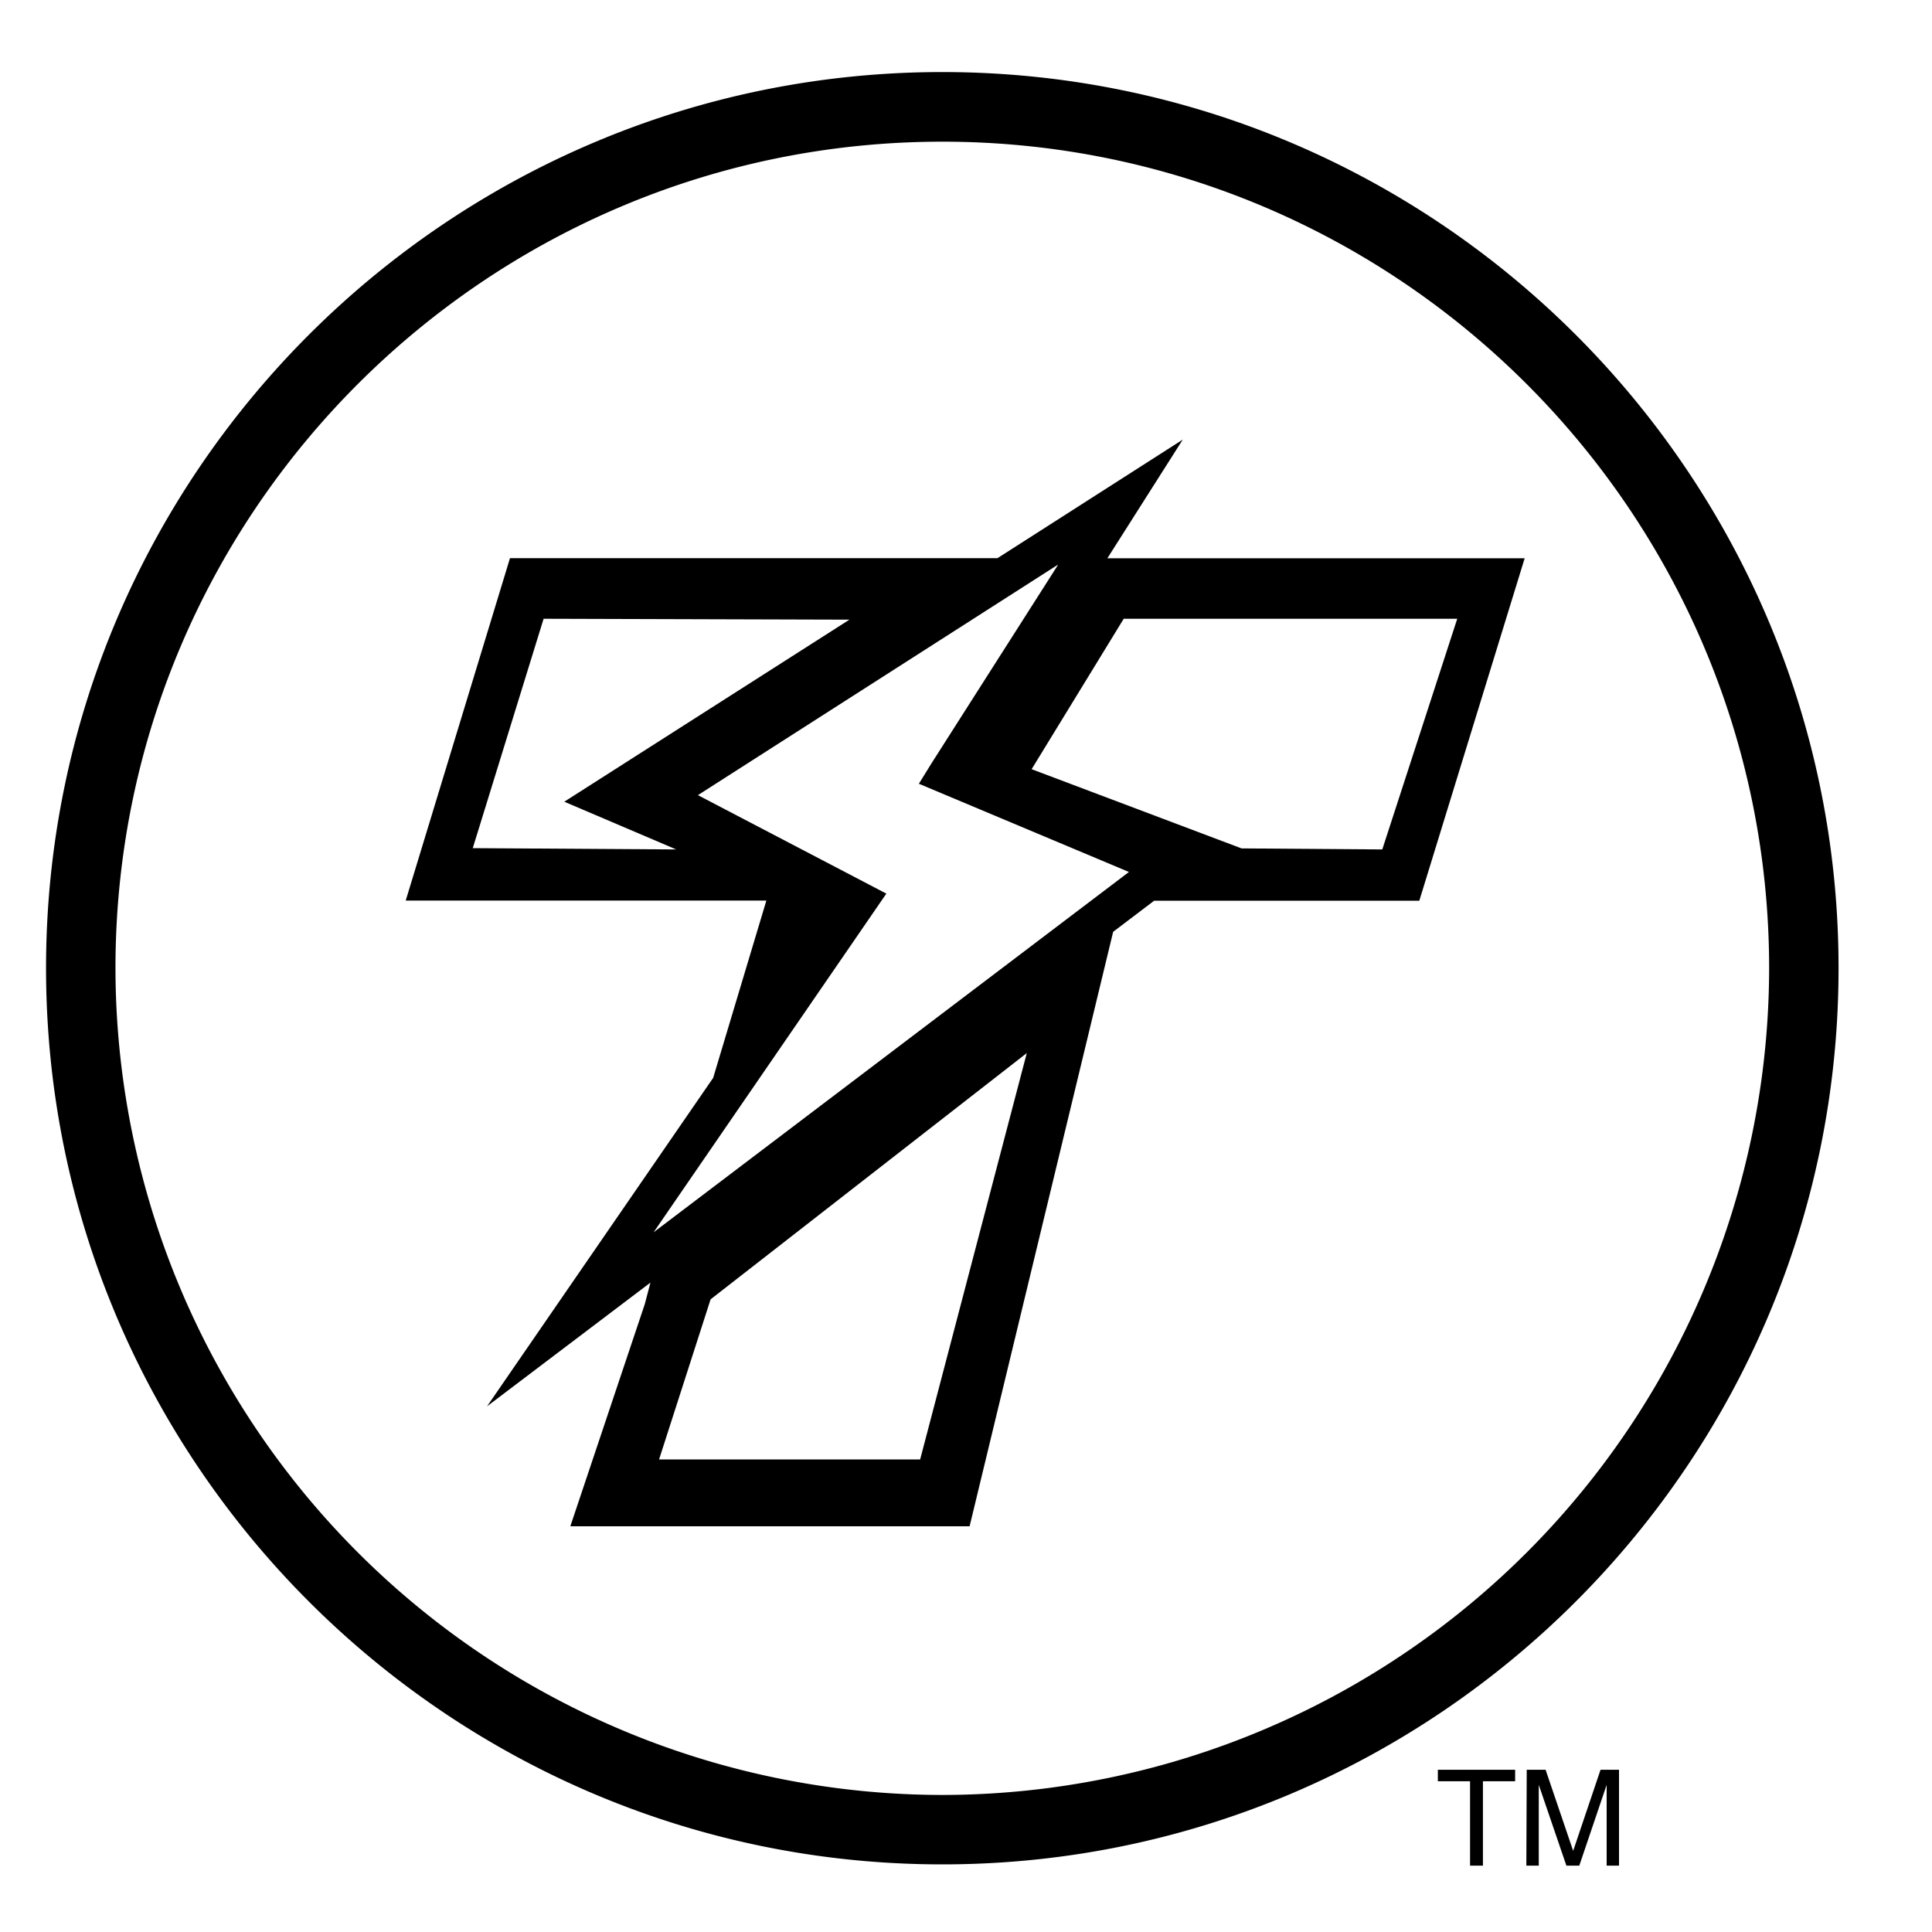 <svg xmlns="http://www.w3.org/2000/svg" data-name="Layer 1" viewBox="50 50 300 300"><g class="cls-6"><g data-name="&lt;Group&gt;"><path d="M196.32 61.19c-76.74 0-139.17 62.42-139.17 139.14S119.58 339.5 196.32 339.5s139.17-62.43 139.17-139.17S273.06 61.19 196.32 61.19zm0 267.53A128.53 128.53 0 0 1 67.93 200.33C67.93 129.55 125.52 72 196.32 72s128.39 57.58 128.39 128.36a128.53 128.53 0 0 1-128.39 128.36z"/><path d="M233.66 118.26l-28.77 18.41h-75.7L113 189.84h56l-8.26 27.53-35.11 51L151 249.16l-.88 3.35L138.56 287h62l22.29-92.31 6.37-4.83h41.17l16.36-53.17h-64.8zm-40.78 158.36h-40.54l8-24.86 49.1-38.24zm-69.47-94.92l11-35.62 47.49.14-44.28 28.27L155 181.9zm64.22 7.06l-29.26-15.29 55.91-35.79-.15.28-19.45 30.51-2 3.23 32.62 13.7-73.81 55.95zm88.65-42.68l-11.64 35.82-21.85-.16-32.6-12.3 14.3-23.36z"/></g><path d="M285.27 324.81v1.78h-5v13.11h-2v-13.11h-5v-1.78zm1.8 0H290l4.28 12.59 4.25-12.59h2.87v14.89h-1.92v-12.55l-4.25 12.55h-2l-4.29-12.55v12.55h-1.93z"/></g></svg>
